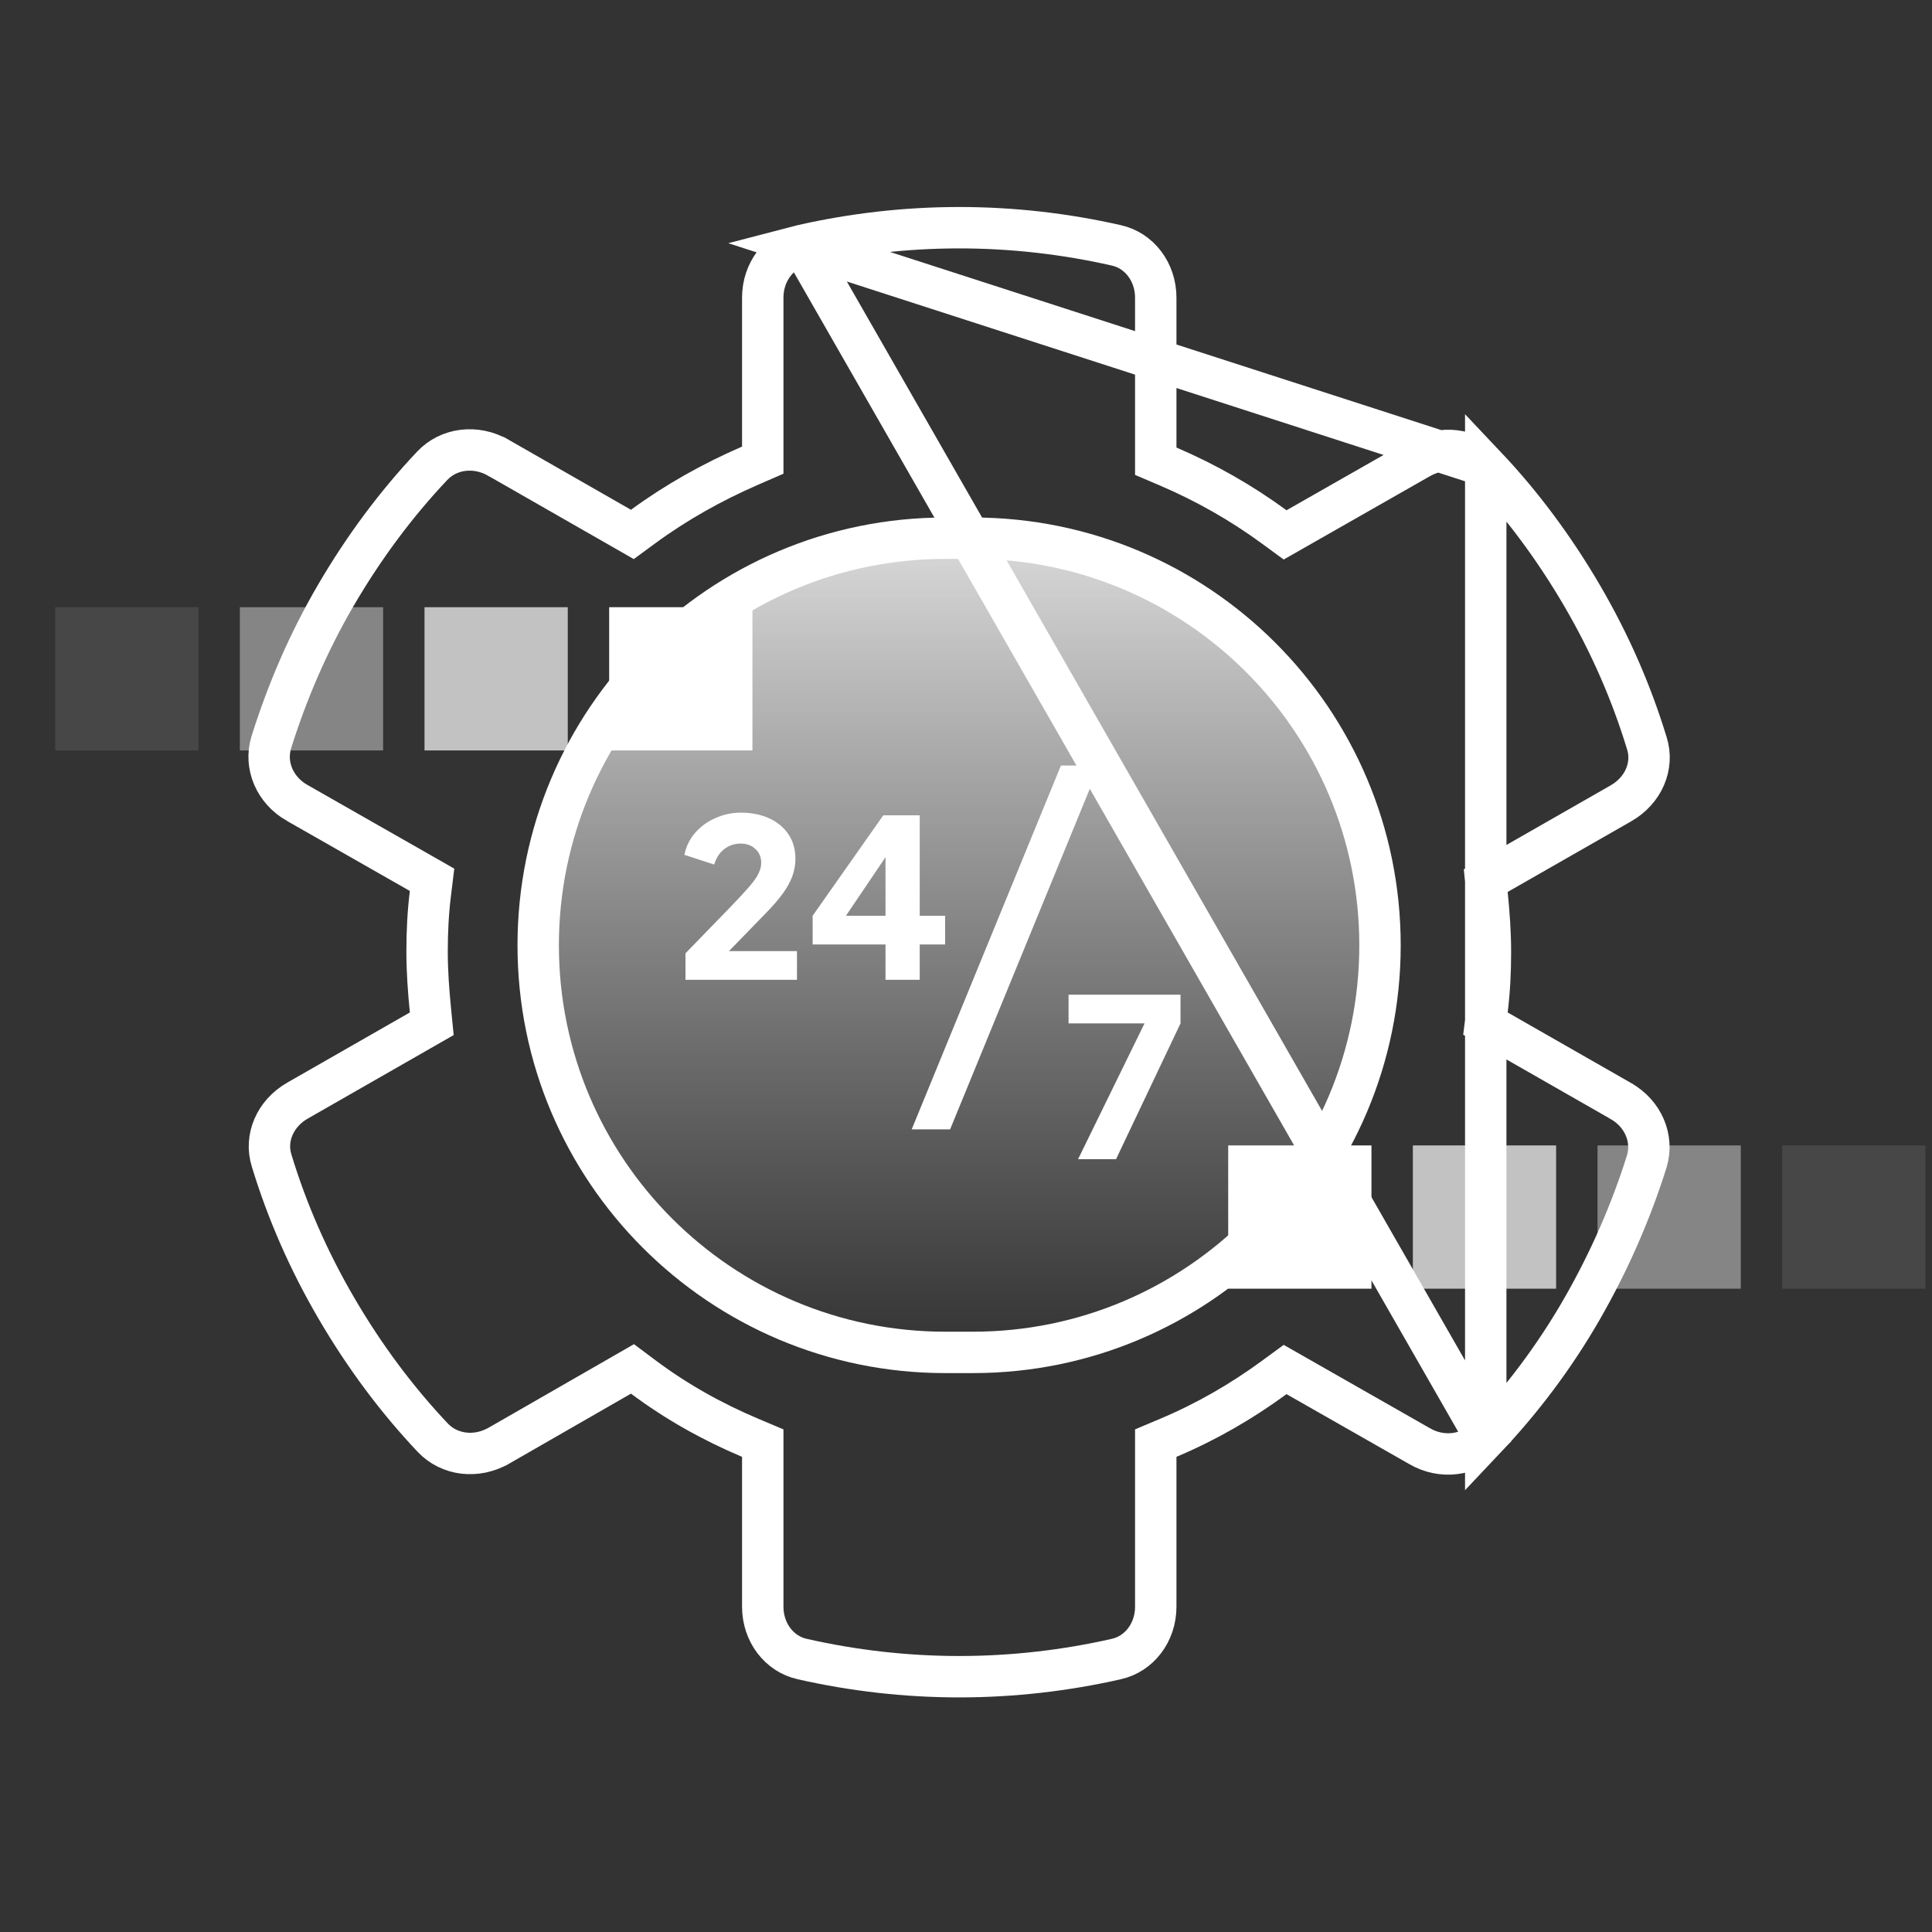 <svg width="140" height="140" viewBox="0 0 140 140" fill="none" xmlns="http://www.w3.org/2000/svg">
<rect x="0" y="0" width="140" height="140" fill="#333333" stroke="none"/>
<path d="M39 68.5C39 52.208 52.208 39 68.5 39H70.5C86.792 39 100 52.208 100 68.5C100 84.792 86.792 98 70.5 98H68.5C52.208 98 39 84.792 39 68.5Z" fill="url(#paint0_linear_984_8026)" stroke="white" stroke-width="3"/>
<path d="M58.135 17.779L58.135 17.779C56.468 18.144 55.272 19.706 55.272 21.568V32.361V33.345L54.37 33.737C51.6 34.939 48.98 36.412 46.611 38.15L45.825 38.727L44.979 38.243L36.11 33.167C36.11 33.167 36.109 33.167 36.109 33.167C34.469 32.233 32.521 32.486 31.324 33.748C28.689 36.535 26.361 39.672 24.34 43.13C22.33 46.57 20.8 50.155 19.651 53.819C19.159 55.466 19.907 57.255 21.534 58.182L21.535 58.182L30.442 63.259L31.309 63.754L31.188 64.745C31.017 66.128 30.948 67.521 30.948 68.965C30.948 70.385 31.051 71.786 31.192 73.22L31.287 74.186L30.444 74.669L21.573 79.746L21.57 79.747C19.922 80.686 19.171 82.478 19.683 84.099L19.685 84.106L19.687 84.114C20.797 87.764 22.36 91.349 24.376 94.799C26.397 98.257 28.726 101.395 31.361 104.182C32.557 105.443 34.505 105.695 36.144 104.763C36.145 104.762 36.145 104.762 36.146 104.762L44.976 99.688L45.832 99.196L46.622 99.787C48.985 101.555 51.596 103.022 54.355 104.186L55.272 104.573V105.568V116.432C55.272 118.294 56.468 119.856 58.135 120.221L58.146 120.224C61.796 121.052 65.619 121.5 69.511 121.5C73.403 121.5 77.226 121.052 80.876 120.224L80.887 120.221C82.554 119.856 83.75 118.294 83.75 116.432V105.568V104.573L84.667 104.186C87.415 103.027 89.96 101.559 92.339 99.814L93.124 99.239L93.969 99.721L102.876 104.797L102.885 104.802C104.481 105.727 106.463 105.481 107.662 104.216L58.135 17.779ZM58.135 17.779L58.146 17.776C61.796 16.948 65.619 16.5 69.511 16.5C73.403 16.5 77.226 16.948 80.876 17.776L80.876 17.776L80.887 17.779C82.554 18.144 83.75 19.706 83.75 21.568V32.432V33.422L84.661 33.811C87.382 34.974 89.965 36.444 92.339 38.186L93.124 38.761L93.969 38.279L102.876 33.203C102.876 33.203 102.876 33.203 102.876 33.203C104.516 32.269 106.465 32.521 107.662 33.783L58.135 17.779ZM107.662 33.784C110.297 36.571 112.625 39.708 114.646 43.165C116.662 46.616 118.224 50.201 119.335 53.851L119.337 53.858L119.339 53.866C119.851 55.487 119.099 57.279 117.452 58.217L117.45 58.218L108.507 63.331L107.662 63.814L107.759 64.784C107.9 66.178 108.002 67.579 108.002 69C108.002 70.442 107.933 71.799 107.763 73.184L107.641 74.174L108.507 74.669L117.45 79.781L117.452 79.783C119.079 80.71 119.827 82.498 119.336 84.146C118.188 87.802 116.623 91.391 114.64 94.845C112.662 98.288 110.302 101.424 107.662 104.216V33.784Z" stroke="white" stroke-width="3"/>
<rect opacity="0.1" width="10.381" height="10.381" transform="matrix(0 1 1 0 4 44)" fill="white"/>
<rect opacity="0.4" width="10.381" height="10.381" transform="matrix(0 1 1 0 17.381 44)" fill="white"/>
<rect opacity="0.7" width="10.381" height="10.381" transform="matrix(0 1 1 0 30.762 44)" fill="white"/>
<rect width="10.381" height="10.381" transform="matrix(0 1 1 0 44.143 44)" fill="white"/>
<rect opacity="0.1" width="10.381" height="10.381" transform="matrix(8.74228e-08 -1 -1 -8.74228e-08 139.524 93.383)" fill="white"/>
<rect opacity="0.4" width="10.381" height="10.381" transform="matrix(8.74228e-08 -1 -1 -8.74228e-08 126.143 93.383)" fill="white"/>
<rect opacity="0.7" width="10.381" height="10.381" transform="matrix(8.74228e-08 -1 -1 -8.74228e-08 112.762 93.383)" fill="white"/>
<rect width="10.381" height="10.381" transform="matrix(8.74228e-08 -1 -1 -8.74228e-08 99.381 93.383)" fill="white"/>
<path d="M66.064 81.84L76.88 55.472H79.664L68.848 81.84H66.064Z" fill="white"/>
<path d="M49.672 71V69.08L52.872 65.784C53.501 65.133 53.976 64.621 54.296 64.248C54.627 63.864 54.851 63.544 54.968 63.288C55.096 63.032 55.16 62.781 55.16 62.536C55.16 62.099 55.016 61.757 54.728 61.512C54.451 61.256 54.099 61.128 53.672 61.128C53.235 61.128 52.845 61.256 52.504 61.512C52.163 61.757 51.912 62.136 51.752 62.648L49.592 61.944C49.72 61.325 49.987 60.787 50.392 60.328C50.797 59.869 51.288 59.517 51.864 59.272C52.44 59.016 53.043 58.888 53.672 58.888C54.461 58.888 55.155 59.027 55.752 59.304C56.349 59.581 56.813 59.971 57.144 60.472C57.475 60.973 57.64 61.56 57.64 62.232C57.64 62.659 57.565 63.08 57.416 63.496C57.267 63.901 57.037 64.317 56.728 64.744C56.429 65.16 56.04 65.613 55.56 66.104L52.824 68.92H57.752V71H49.672ZM64.167 71V68.44H58.887V66.36L64.007 59.08H66.647V66.36H68.487V68.44H66.647V71H64.167ZM60.695 67.256L60.231 66.36H64.167V61L64.791 61.192L60.695 67.256Z" fill="white"/>
<path d="M78.12 84L82.936 74.16H77.432V72.08H85.544V74.16L80.872 84H78.12Z" fill="white"/>
<defs>
<linearGradient id="paint0_linear_984_8026" x1="69.5" y1="39" x2="69.5" y2="98" gradientUnits="userSpaceOnUse">
<stop stop-color="#D9D9D9"/>
<stop offset="1" stop-color="#C6C6C6" stop-opacity="0"/>
</linearGradient>
</defs>
</svg>
